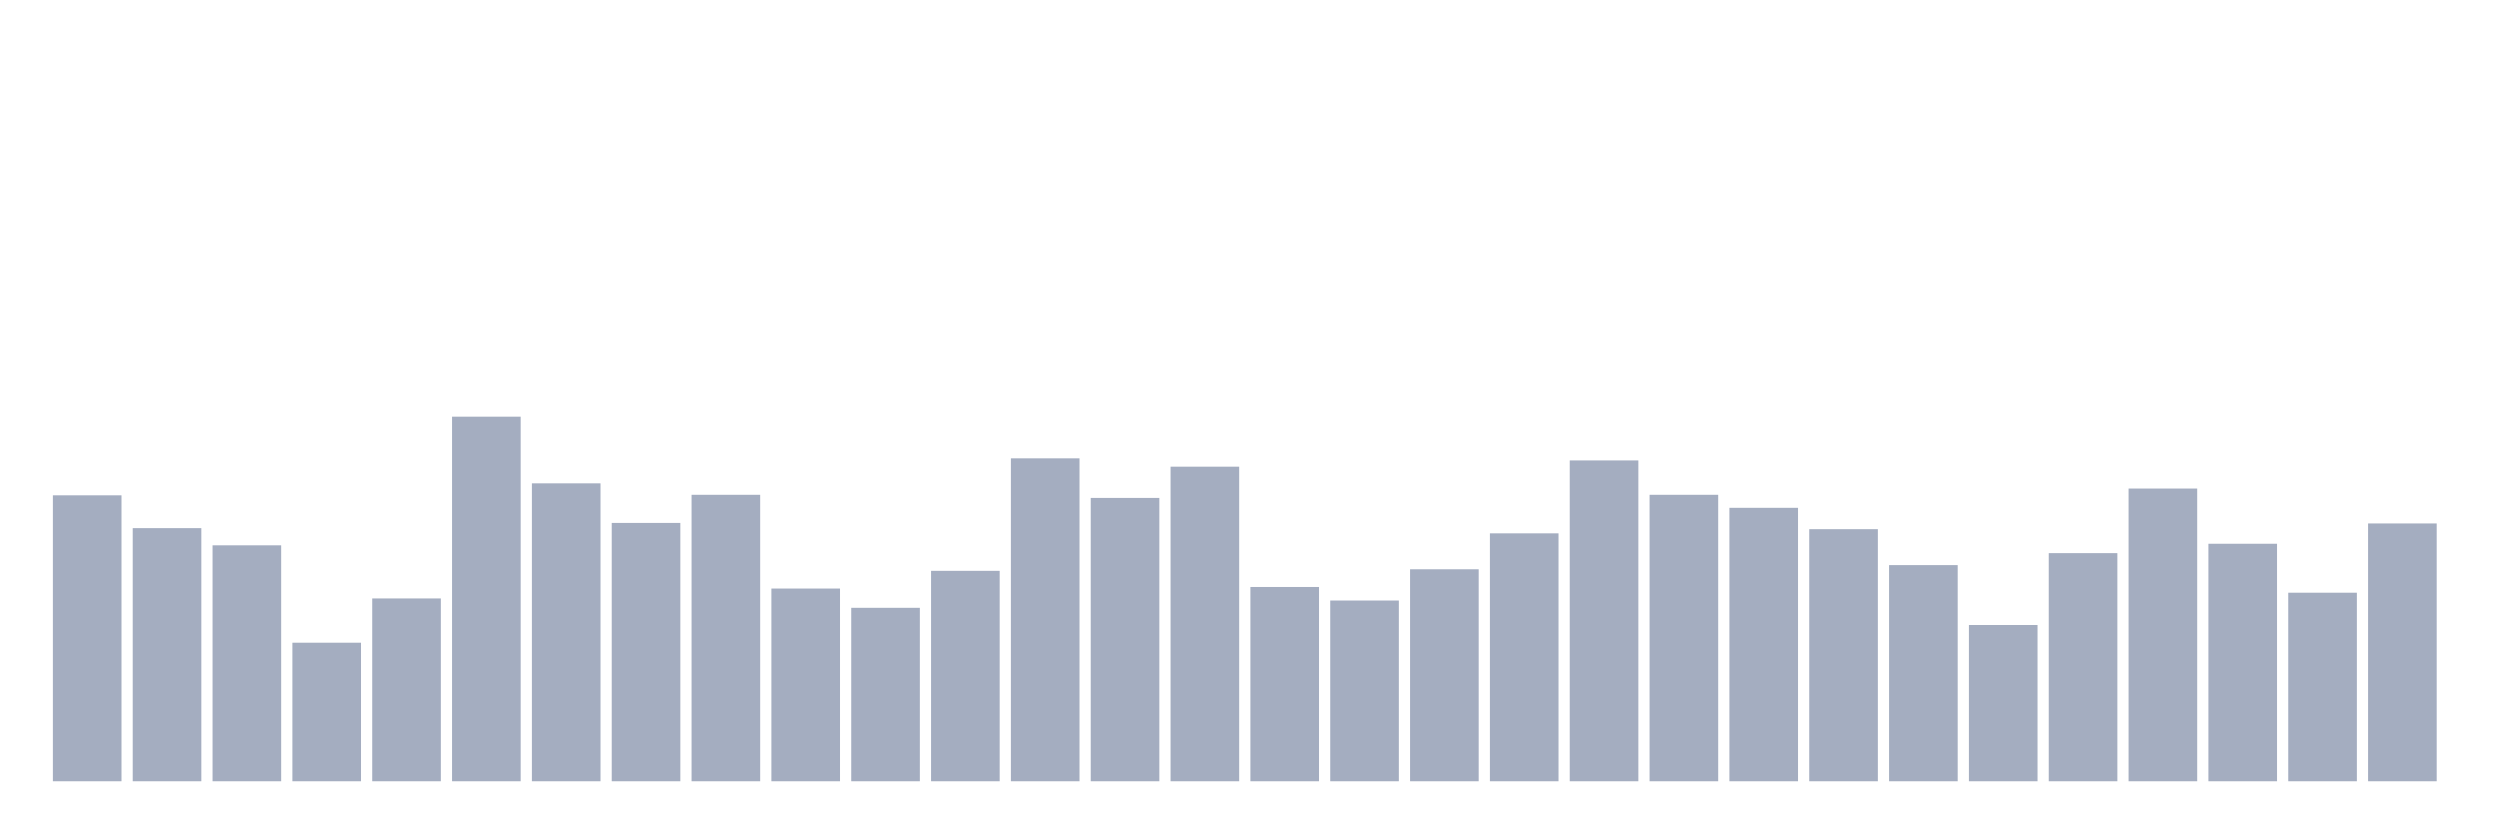 <svg xmlns="http://www.w3.org/2000/svg" viewBox="0 0 480 160"><g transform="translate(10,10)"><rect class="bar" x="0.153" width="13.175" y="85.1" height="54.9" fill="rgb(164,173,192)"></rect><rect class="bar" x="15.482" width="13.175" y="91.4" height="48.6" fill="rgb(164,173,192)"></rect><rect class="bar" x="30.81" width="13.175" y="94.7" height="45.3" fill="rgb(164,173,192)"></rect><rect class="bar" x="46.138" width="13.175" y="113.4" height="26.6" fill="rgb(164,173,192)"></rect><rect class="bar" x="61.466" width="13.175" y="104.9" height="35.1" fill="rgb(164,173,192)"></rect><rect class="bar" x="76.794" width="13.175" y="70" height="70" fill="rgb(164,173,192)"></rect><rect class="bar" x="92.123" width="13.175" y="82.8" height="57.2" fill="rgb(164,173,192)"></rect><rect class="bar" x="107.451" width="13.175" y="90.4" height="49.6" fill="rgb(164,173,192)"></rect><rect class="bar" x="122.779" width="13.175" y="85" height="55" fill="rgb(164,173,192)"></rect><rect class="bar" x="138.107" width="13.175" y="103" height="37" fill="rgb(164,173,192)"></rect><rect class="bar" x="153.436" width="13.175" y="106.7" height="33.3" fill="rgb(164,173,192)"></rect><rect class="bar" x="168.764" width="13.175" y="99.6" height="40.4" fill="rgb(164,173,192)"></rect><rect class="bar" x="184.092" width="13.175" y="78" height="62" fill="rgb(164,173,192)"></rect><rect class="bar" x="199.42" width="13.175" y="85.6" height="54.4" fill="rgb(164,173,192)"></rect><rect class="bar" x="214.748" width="13.175" y="79.6" height="60.4" fill="rgb(164,173,192)"></rect><rect class="bar" x="230.077" width="13.175" y="102.7" height="37.3" fill="rgb(164,173,192)"></rect><rect class="bar" x="245.405" width="13.175" y="105.3" height="34.7" fill="rgb(164,173,192)"></rect><rect class="bar" x="260.733" width="13.175" y="99.3" height="40.7" fill="rgb(164,173,192)"></rect><rect class="bar" x="276.061" width="13.175" y="92.4" height="47.6" fill="rgb(164,173,192)"></rect><rect class="bar" x="291.39" width="13.175" y="78.4" height="61.6" fill="rgb(164,173,192)"></rect><rect class="bar" x="306.718" width="13.175" y="85" height="55" fill="rgb(164,173,192)"></rect><rect class="bar" x="322.046" width="13.175" y="87.5" height="52.5" fill="rgb(164,173,192)"></rect><rect class="bar" x="337.374" width="13.175" y="91.6" height="48.4" fill="rgb(164,173,192)"></rect><rect class="bar" x="352.702" width="13.175" y="98.5" height="41.5" fill="rgb(164,173,192)"></rect><rect class="bar" x="368.031" width="13.175" y="110" height="30" fill="rgb(164,173,192)"></rect><rect class="bar" x="383.359" width="13.175" y="96.2" height="43.8" fill="rgb(164,173,192)"></rect><rect class="bar" x="398.687" width="13.175" y="83.8" height="56.2" fill="rgb(164,173,192)"></rect><rect class="bar" x="414.015" width="13.175" y="94.4" height="45.6" fill="rgb(164,173,192)"></rect><rect class="bar" x="429.344" width="13.175" y="103.8" height="36.2" fill="rgb(164,173,192)"></rect><rect class="bar" x="444.672" width="13.175" y="90.5" height="49.5" fill="rgb(164,173,192)"></rect></g></svg>